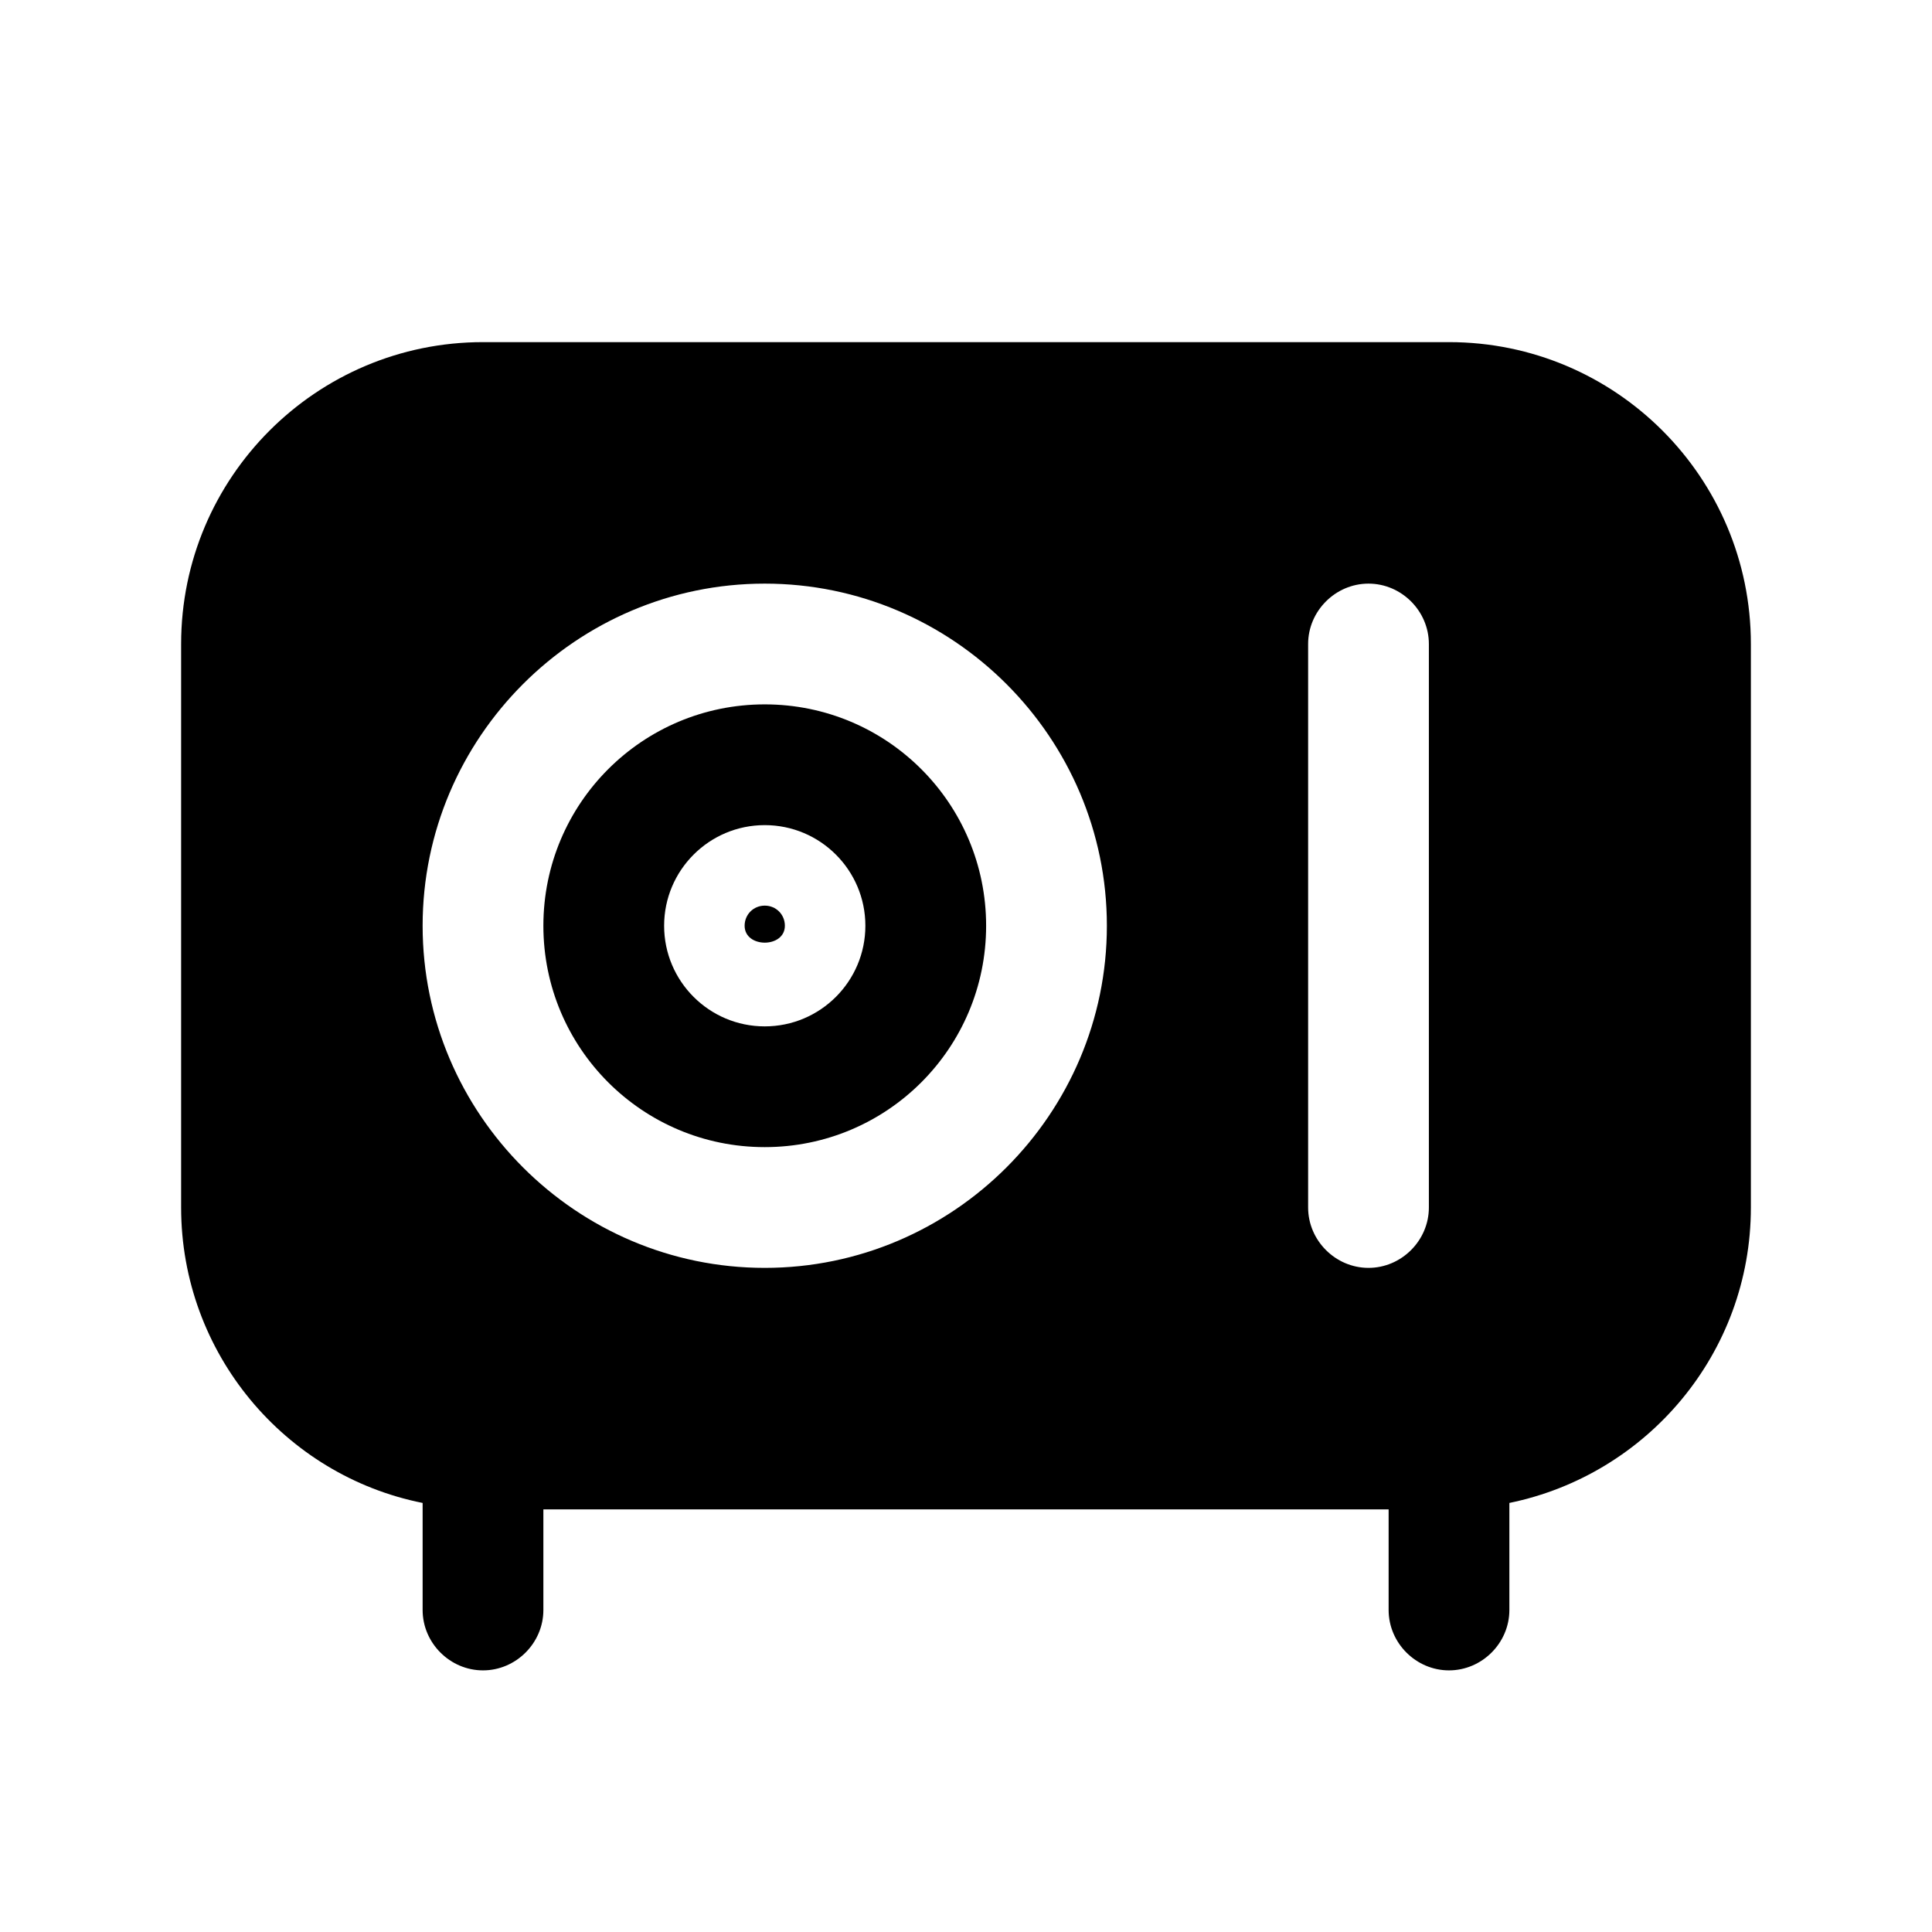<svg width="24" height="24" viewBox="0 0 24 24" fill="none" xmlns="http://www.w3.org/2000/svg">
<path d="M9.5 11.25C9.36 11.25 9.25 11.36 9.25 11.5C9.25 11.78 9.75 11.78 9.75 11.5C9.75 11.36 9.64 11.25 9.5 11.25Z" fill="black"/>
<path d="M18 4.25H6C3.93 4.25 2.25 5.93 2.25 8V15C2.25 16.81 3.54 18.33 5.25 18.67V20C5.25 20.41 5.59 20.75 6 20.75C6.41 20.75 6.75 20.41 6.75 20V18.75H17.25V20C17.25 20.41 17.59 20.75 18 20.75C18.41 20.75 18.75 20.41 18.75 20V18.67C20.46 18.32 21.75 16.81 21.75 15V8C21.75 5.93 20.07 4.25 18 4.25ZM9.5 15.75C7.16 15.75 5.25 13.84 5.25 11.5C5.25 9.16 7.16 7.25 9.5 7.25C11.84 7.25 13.75 9.16 13.75 11.5C13.75 13.84 11.84 15.75 9.5 15.75ZM16.25 15V8C16.25 7.59 16.59 7.25 17 7.25C17.41 7.25 17.75 7.59 17.75 8V15C17.75 15.41 17.41 15.75 17 15.75C16.59 15.75 16.25 15.41 16.25 15Z" fill="black"/>
<path d="M9.5 8.75C7.98 8.75 6.75 9.98 6.75 11.5C6.75 13.02 7.98 14.25 9.5 14.25C11.02 14.25 12.25 13.02 12.25 11.5C12.25 9.98 11.02 8.75 9.5 8.75ZM9.5 12.75C8.81 12.75 8.25 12.19 8.25 11.5C8.25 10.81 8.81 10.25 9.5 10.25C10.19 10.25 10.75 10.81 10.75 11.5C10.75 12.19 10.19 12.75 9.5 12.75Z" fill="black"/>
</svg>
